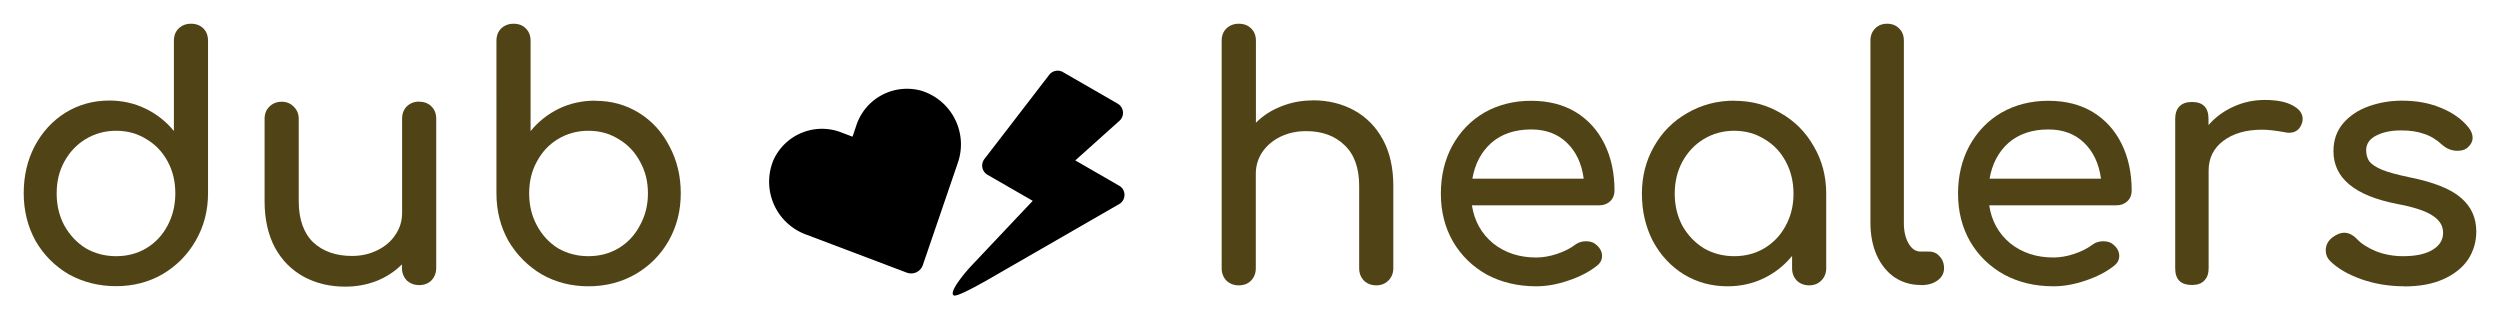 <svg xmlns="http://www.w3.org/2000/svg" width="797.09" height="102.02" viewBox="0 0 210.9 26.99">
  <g class="svg-logo">
    <path d="M94.42 15.67l-3.71-2.14 3.77-3.38a.9.9 0 00-.18-1.4l-4.63-2.67a.9.9 0 00-1.15.22l-5.48 7.12a.9.9 0 00.26 1.32l3.82 2.2-5.1 5.4c-.4.41-2.05 2.3-1.56 2.58.27.16 2.38-1.05 2.66-1.2l11.3-6.51c.59-.34.59-1.2 0-1.54z"/>
    <path d="M77.6 7.62a4.5 4.5 0 00-5.38 3.02l-.3.89-.87-.33a4.5 4.5 0 00-5.76 2.21 4.74 4.74 0 002.62 6.34L76.5 23c.55.2 1.16-.08 1.35-.64l2.97-8.68a4.73 4.73 0 00-3.21-6.06z"/>
  </g>
  <g class="svg-text" aria-label="dub healers" style="line-height:1.25;-inkscape-font-specification:'Comfortaa, Bold'" font-weight="700" font-size="28.22" font-family="Comfortaa" stroke-width=".26" fill="#504416">
    <path d="M16.11 2q.65 0 1.05.4.39.39.39 1.04V16.3q0 2.2-1.04 4-1.02 1.78-2.8 2.83-1.75 1.01-3.92 1.01T5.8 23.14q-1.78-1.05-2.8-2.82Q2 18.5 2 16.3q0-2.2.93-3.98.96-1.8 2.6-2.82 1.66-1.02 3.7-1.02 1.63 0 3.04.68 1.41.68 2.4 1.89V3.44q0-.65.4-1.04.42-.4 1.04-.4zM9.8 21.61q1.41 0 2.54-.67 1.16-.7 1.8-1.92.65-1.22.65-2.71 0-1.5-.64-2.68-.65-1.22-1.81-1.9-1.13-.7-2.54-.7-1.41 0-2.57.7-1.13.68-1.8 1.9-.65 1.18-.65 2.68 0 1.5.64 2.7.68 1.22 1.81 1.93 1.16.67 2.57.67z"/>
    <path d="M35.36 8.58q.65 0 1.04.4.4.39.4 1.04V22.6q0 .62-.4 1.05-.4.4-1.04.4-.62 0-1.05-.4-.4-.43-.4-1.05v-.3q-.9.9-2.14 1.4-1.24.48-2.65.48-1.95 0-3.5-.84-1.55-.85-2.43-2.46-.87-1.64-.87-3.92v-6.94q0-.63.4-1.02.42-.42 1.04-.42.62 0 1.02.42.42.4.42 1.02v6.94q0 2.28 1.21 3.47 1.24 1.16 3.28 1.16 1.18 0 2.14-.48.99-.48 1.52-1.3.57-.82.57-1.84v-7.95q0-.65.4-1.05.42-.4 1.04-.4z"/>
    <path d="M50.2 8.5q2.04 0 3.67 1 1.67 1.02 2.6 2.83.96 1.78.96 3.98t-1.02 4q-1.01 1.78-2.82 2.83-1.78 1.01-3.95 1.01t-3.95-1.01q-1.75-1.05-2.8-2.82-1.01-1.81-1.01-4.01V3.44q0-.65.4-1.04.42-.4 1.04-.4.65 0 1.04.4.4.39.4 1.04v7.62q.98-1.21 2.4-1.9 1.4-.67 3.04-.67zm-.56 13.11q1.41 0 2.54-.67 1.16-.7 1.8-1.92.68-1.22.68-2.71 0-1.5-.67-2.68-.65-1.22-1.81-1.9-1.13-.7-2.54-.7-1.41 0-2.57.7-1.13.68-1.78 1.9-.65 1.18-.65 2.68 0 1.5.65 2.7.65 1.22 1.78 1.93 1.16.67 2.57.67z"/>
    <path d="M110.74 8.46q1.95 0 3.5.85t2.43 2.48q.87 1.61.87 3.9v6.94q0 .62-.42 1.04-.4.4-1.02.4t-1.04-.4q-.4-.42-.4-1.04v-6.94q0-2.29-1.24-3.45-1.21-1.18-3.24-1.18-1.19 0-2.18.48-.96.48-1.52 1.3-.54.82-.54 1.83v7.96q0 .62-.4 1.04-.39.4-1.04.4-.62 0-1.04-.4-.4-.42-.4-1.04V3.43q0-.64.4-1.03.42-.4 1.04-.4.65 0 1.05.4.4.39.4 1.04v6.91q.9-.9 2.14-1.38 1.24-.5 2.65-.5z"/>
    <path d="M136.2 16.08q0 .54-.37.9-.37.34-.93.34h-10.73q.31 1.98 1.78 3.2 1.5 1.2 3.64 1.2.85 0 1.75-.3.93-.31 1.53-.77.4-.3.93-.3t.84.28q.51.42.51.96 0 .5-.45.84-.96.76-2.4 1.24-1.4.48-2.7.48-2.32 0-4.16-.98-1.83-1.02-2.87-2.8-1.02-1.78-1.02-4.03 0-2.26.96-4.04.99-1.8 2.7-2.8 1.76-1 3.96-1 2.17 0 3.75.95 1.58.96 2.43 2.68.85 1.72.85 3.95zm-7.03-5.16q-2.06 0-3.36 1.13-1.27 1.13-1.6 3.02h9.39q-.25-1.9-1.41-3.02-1.16-1.13-3.02-1.13z"/>
    <path d="M146.3 8.5q2.17 0 3.92 1.04 1.78 1.01 2.8 2.82 1.04 1.78 1.04 3.98v6.29q0 .62-.42 1.04-.4.4-1.02.4t-1.04-.4q-.4-.42-.4-1.04v-1.04q-.99 1.21-2.4 1.89-1.4.67-3.04.67-2.04 0-3.7-1.01-1.64-1.02-2.6-2.8-.93-1.8-.93-4t1.02-3.98q1.01-1.8 2.8-2.82 1.8-1.05 3.97-1.05zm0 13.11q1.41 0 2.54-.67 1.16-.7 1.8-1.9.66-1.2.66-2.7 0-1.5-.65-2.71-.65-1.22-1.81-1.9-1.13-.7-2.54-.7-1.41 0-2.57.7-1.13.68-1.8 1.9-.65 1.21-.65 2.7 0 1.5.65 2.72.67 1.18 1.8 1.89 1.16.67 2.57.67z"/>
    <path d="M162.02 24.04q-1.21 0-2.2-.65-.96-.67-1.5-1.86-.53-1.21-.53-2.71V3.42q0-.63.4-1.02.39-.4 1-.4.63 0 1.02.4.4.39.4 1.01v15.41q0 1.04.4 1.72.39.68 1.01.68h.7q.57 0 .9.4.38.39.38 1.01t-.54 1.02q-.54.4-1.38.4z"/>
    <path d="M179.83 16.08q0 .54-.37.9-.37.34-.93.34h-10.72q.3 1.98 1.77 3.2 1.5 1.2 3.64 1.2.85 0 1.75-.3.93-.31 1.53-.77.4-.3.93-.3.54 0 .85.28.5.42.5.96 0 .5-.45.84-.96.76-2.4 1.24-1.4.48-2.7.48-2.32 0-4.15-.98-1.84-1.02-2.88-2.8-1.02-1.78-1.02-4.03 0-2.26.96-4.04.99-1.8 2.7-2.8 1.76-1 3.96-1 2.17 0 3.75.95 1.58.96 2.43 2.68.85 1.72.85 3.95zm-7.03-5.16q-2.06 0-3.36 1.13-1.27 1.13-1.6 3.02h9.4q-.26-1.9-1.42-3.02-1.16-1.13-3.02-1.13z"/>
    <path d="M191.06 8.43q1.5 0 2.34.46.85.45.85 1.13 0 .2-.03.28-.25.9-1.13.9-.14 0-.42-.06-1.13-.2-1.84-.2-2.03 0-3.27.94-1.24.93-1.24 2.51v8.24q0 .68-.37 1.04-.34.37-1.04.37-.68 0-1.05-.34-.36-.36-.36-1.07V10.02q0-.68.36-1.05.37-.37 1.05-.37 1.4 0 1.4 1.42v.53q.86-.99 2.1-1.55 1.24-.57 2.65-.57z"/>
    <path d="M202.83 24.15q-1.92 0-3.61-.59-1.7-.6-2.66-1.55-.36-.37-.36-.88 0-.67.56-1.1.54-.4.99-.4.56 0 1.07.52.54.59 1.61 1.04 1.07.42 2.29.42 1.6 0 2.48-.53.9-.54.9-1.44 0-.88-.87-1.44-.88-.6-2.97-.99-5.41-1.04-5.41-4.46 0-1.38.81-2.34.82-.96 2.15-1.44t2.82-.48q1.84 0 3.27.6 1.47.59 2.32 1.63.37.45.37.9 0 .48-.48.88-.31.22-.8.22-.73 0-1.32-.53-.7-.65-1.5-.9-.79-.29-1.92-.29-1.3 0-2.14.45-.82.43-.82 1.22 0 .56.28.96.29.36 1.08.7.79.31 2.28.62 3.08.62 4.35 1.73 1.3 1.1 1.3 2.85 0 1.3-.7 2.37-.71 1.04-2.1 1.66-1.35.6-3.27.6z"/>
  </g>
</svg>
